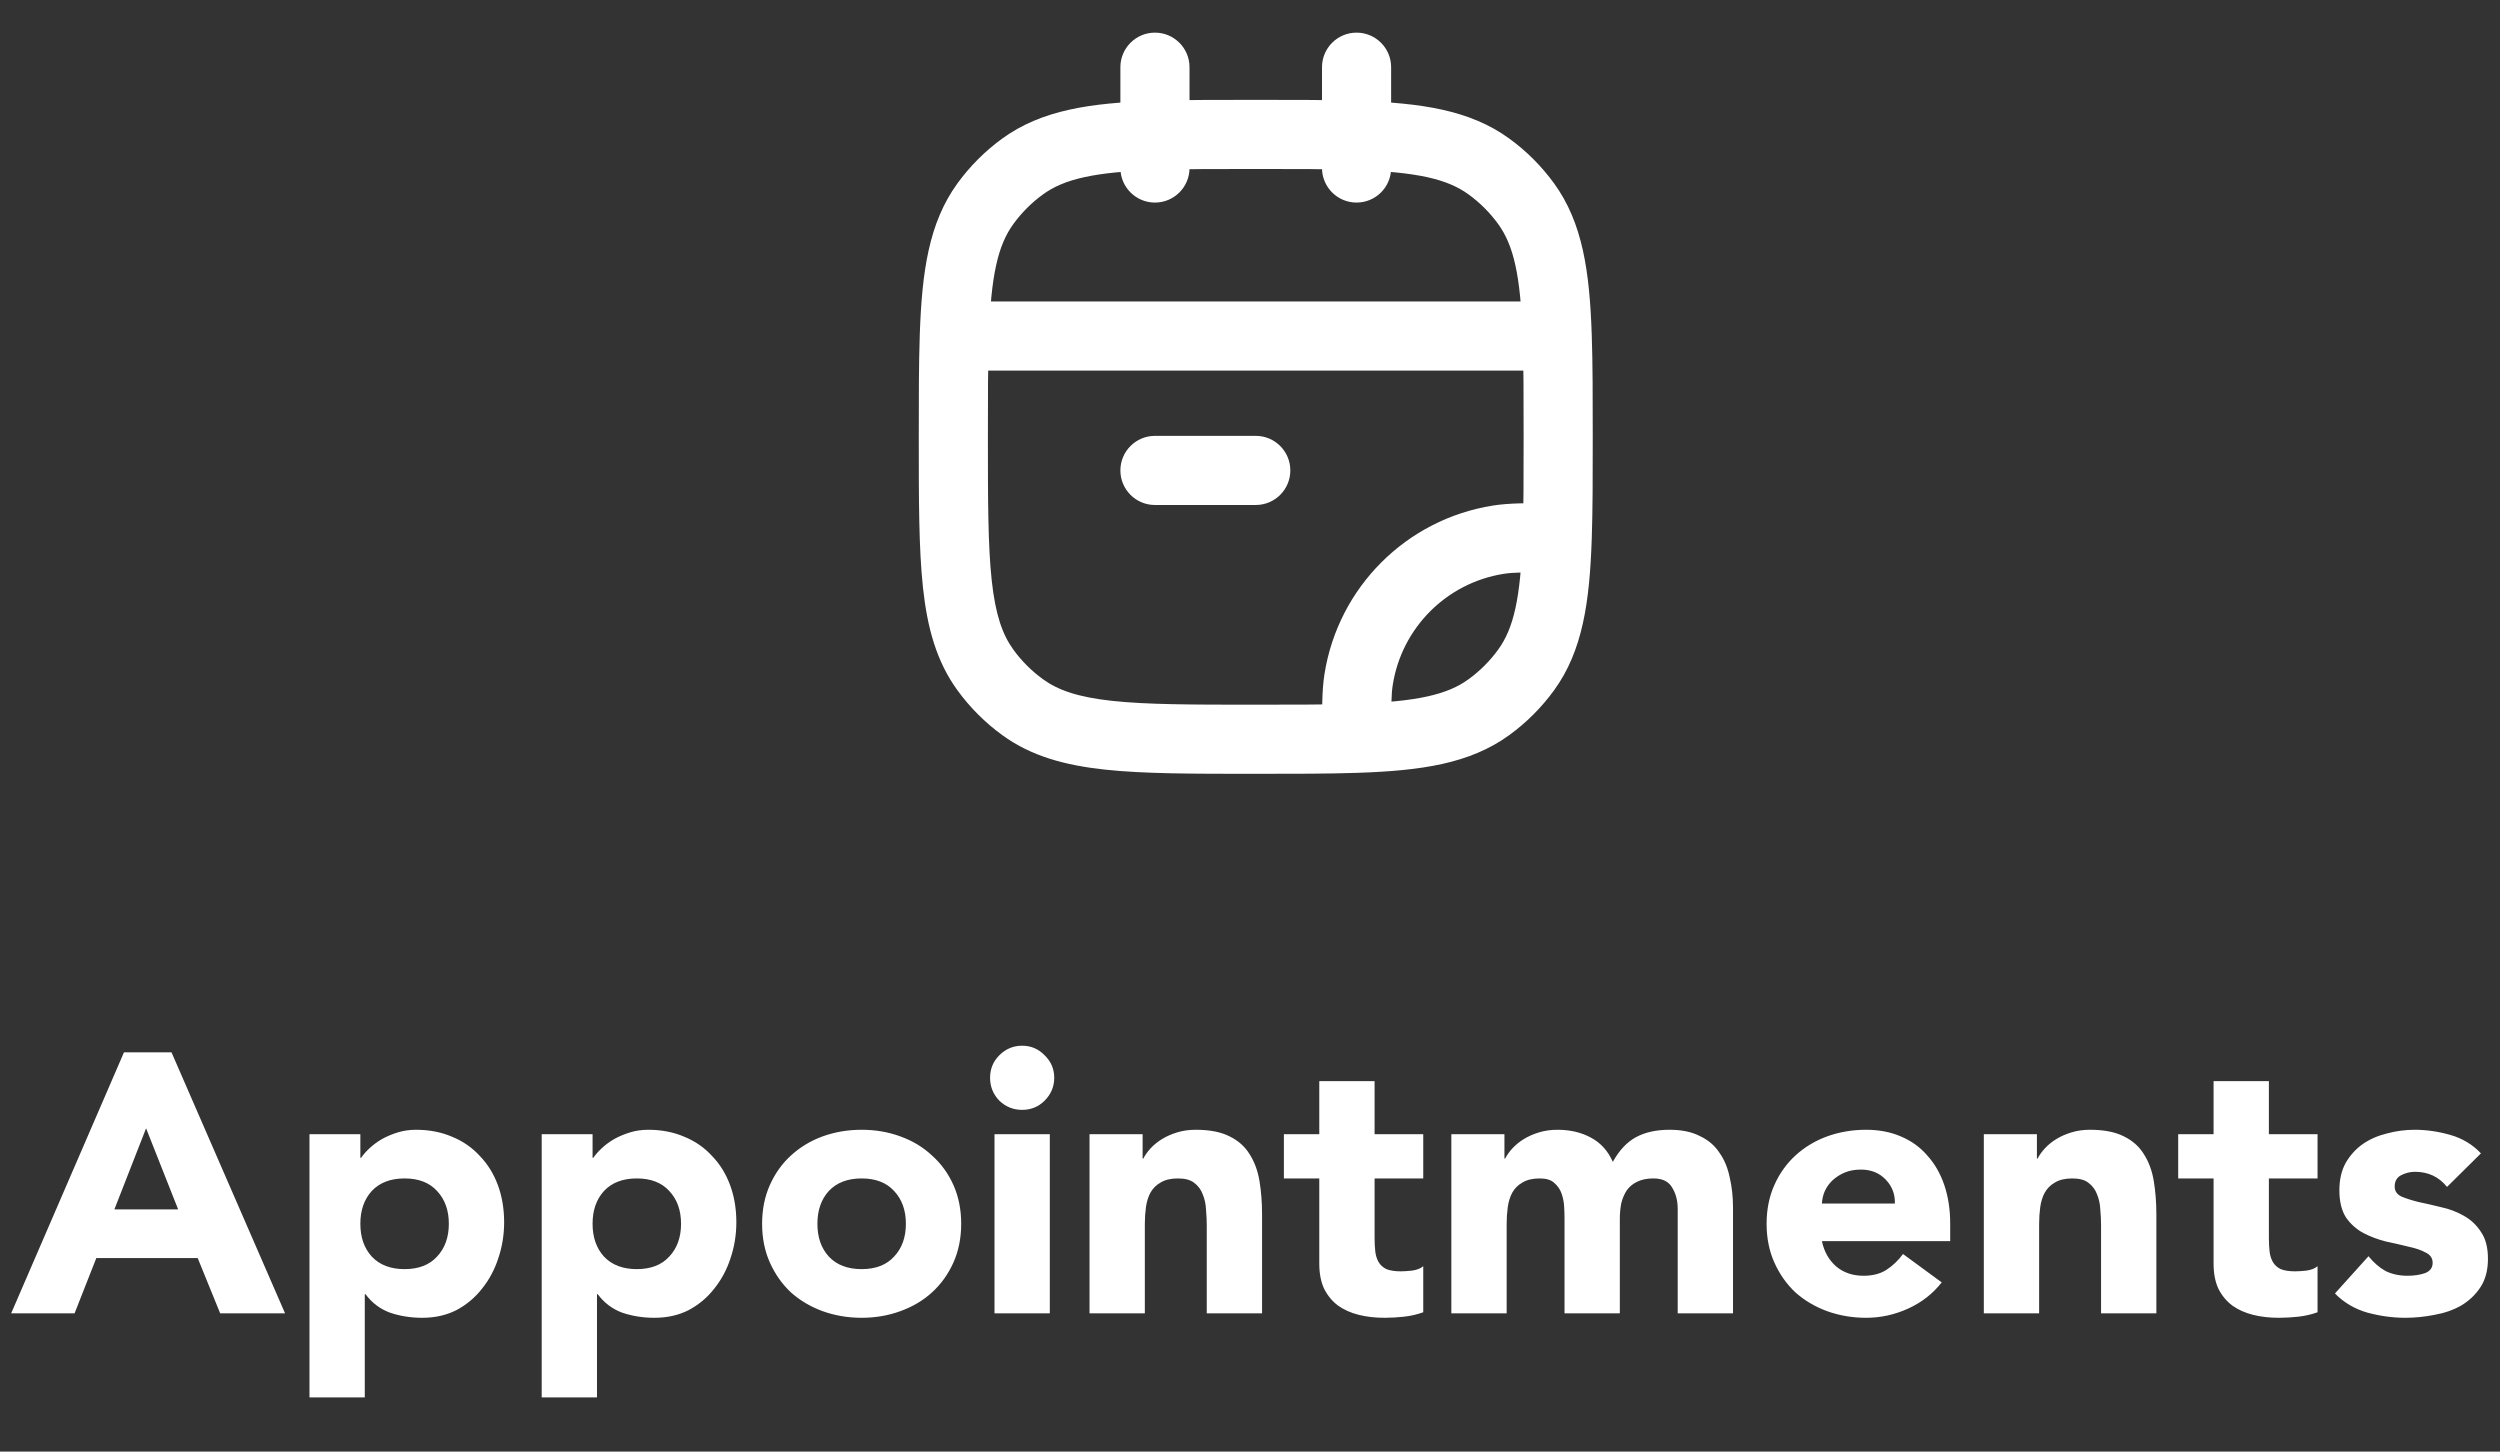 <svg width="217" height="126" viewBox="0 0 217 126" fill="none" xmlns="http://www.w3.org/2000/svg">
<rect x="0" y="0" width="217" height="126" fill="#333333" stroke="none"/>
<path d="M10.76 91.344H14.888L24.744 114H19.112L17.16 109.2H8.36L6.472 114H0.968L10.76 91.344ZM12.68 97.936L9.928 104.976H15.464L12.68 97.936ZM26.863 98.448H31.279V100.496H31.343C31.535 100.219 31.78 99.941 32.079 99.664C32.399 99.365 32.761 99.099 33.167 98.864C33.593 98.629 34.052 98.437 34.543 98.288C35.033 98.139 35.556 98.064 36.111 98.064C37.263 98.064 38.308 98.267 39.247 98.672C40.185 99.056 40.985 99.611 41.647 100.336C42.329 101.04 42.852 101.883 43.215 102.864C43.577 103.845 43.759 104.923 43.759 106.096C43.759 107.184 43.588 108.229 43.247 109.232C42.927 110.213 42.457 111.088 41.839 111.856C41.241 112.624 40.505 113.243 39.631 113.712C38.756 114.16 37.764 114.384 36.655 114.384C35.652 114.384 34.713 114.235 33.839 113.936C32.985 113.616 32.281 113.083 31.727 112.336H31.663V121.296H26.863V98.448ZM31.279 106.224C31.279 107.397 31.609 108.347 32.271 109.072C32.953 109.797 33.903 110.16 35.119 110.16C36.335 110.16 37.273 109.797 37.935 109.072C38.617 108.347 38.959 107.397 38.959 106.224C38.959 105.051 38.617 104.101 37.935 103.376C37.273 102.651 36.335 102.288 35.119 102.288C33.903 102.288 32.953 102.651 32.271 103.376C31.609 104.101 31.279 105.051 31.279 106.224ZM47.019 98.448H51.435V100.496H51.499C51.691 100.219 51.936 99.941 52.235 99.664C52.555 99.365 52.918 99.099 53.323 98.864C53.75 98.629 54.208 98.437 54.699 98.288C55.19 98.139 55.712 98.064 56.267 98.064C57.419 98.064 58.464 98.267 59.403 98.672C60.342 99.056 61.142 99.611 61.803 100.336C62.486 101.04 63.008 101.883 63.371 102.864C63.734 103.845 63.915 104.923 63.915 106.096C63.915 107.184 63.744 108.229 63.403 109.232C63.083 110.213 62.614 111.088 61.995 111.856C61.398 112.624 60.662 113.243 59.787 113.712C58.912 114.16 57.92 114.384 56.811 114.384C55.808 114.384 54.87 114.235 53.995 113.936C53.142 113.616 52.438 113.083 51.883 112.336H51.819V121.296H47.019V98.448ZM51.435 106.224C51.435 107.397 51.766 108.347 52.427 109.072C53.11 109.797 54.059 110.16 55.275 110.16C56.491 110.16 57.43 109.797 58.091 109.072C58.774 108.347 59.115 107.397 59.115 106.224C59.115 105.051 58.774 104.101 58.091 103.376C57.43 102.651 56.491 102.288 55.275 102.288C54.059 102.288 53.11 102.651 52.427 103.376C51.766 104.101 51.435 105.051 51.435 106.224ZM66.151 106.224C66.151 104.987 66.375 103.867 66.823 102.864C67.271 101.861 67.879 101.008 68.647 100.304C69.437 99.579 70.354 99.024 71.399 98.64C72.466 98.256 73.597 98.064 74.791 98.064C75.986 98.064 77.106 98.256 78.151 98.64C79.218 99.024 80.135 99.579 80.903 100.304C81.693 101.008 82.311 101.861 82.759 102.864C83.207 103.867 83.431 104.987 83.431 106.224C83.431 107.461 83.207 108.581 82.759 109.584C82.311 110.587 81.693 111.451 80.903 112.176C80.135 112.88 79.218 113.424 78.151 113.808C77.106 114.192 75.986 114.384 74.791 114.384C73.597 114.384 72.466 114.192 71.399 113.808C70.354 113.424 69.437 112.88 68.647 112.176C67.879 111.451 67.271 110.587 66.823 109.584C66.375 108.581 66.151 107.461 66.151 106.224ZM70.951 106.224C70.951 107.397 71.282 108.347 71.943 109.072C72.626 109.797 73.575 110.16 74.791 110.16C76.007 110.16 76.946 109.797 77.607 109.072C78.29 108.347 78.631 107.397 78.631 106.224C78.631 105.051 78.29 104.101 77.607 103.376C76.946 102.651 76.007 102.288 74.791 102.288C73.575 102.288 72.626 102.651 71.943 103.376C71.282 104.101 70.951 105.051 70.951 106.224ZM86.323 98.448H91.123V114H86.323V98.448ZM85.939 93.552C85.939 92.784 86.205 92.133 86.739 91.6C87.293 91.045 87.954 90.768 88.722 90.768C89.49 90.768 90.141 91.045 90.674 91.6C91.229 92.133 91.507 92.784 91.507 93.552C91.507 94.32 91.229 94.981 90.674 95.536C90.141 96.069 89.49 96.336 88.722 96.336C87.954 96.336 87.293 96.069 86.739 95.536C86.205 94.981 85.939 94.32 85.939 93.552ZM94.571 98.448H99.179V100.56H99.243C99.392 100.261 99.606 99.963 99.883 99.664C100.16 99.365 100.491 99.099 100.875 98.864C101.259 98.629 101.696 98.437 102.187 98.288C102.678 98.139 103.211 98.064 103.787 98.064C105.003 98.064 105.984 98.256 106.731 98.64C107.478 99.003 108.054 99.515 108.459 100.176C108.886 100.837 109.174 101.616 109.323 102.512C109.472 103.408 109.547 104.379 109.547 105.424V114H104.747V106.384C104.747 105.936 104.726 105.477 104.683 105.008C104.662 104.517 104.566 104.069 104.395 103.664C104.246 103.259 104 102.928 103.659 102.672C103.339 102.416 102.87 102.288 102.251 102.288C101.632 102.288 101.131 102.405 100.747 102.64C100.363 102.853 100.064 103.152 99.851 103.536C99.659 103.899 99.531 104.315 99.467 104.784C99.403 105.253 99.371 105.744 99.371 106.256V114H94.571V98.448ZM123.538 102.288H119.314V107.472C119.314 107.899 119.335 108.293 119.378 108.656C119.421 108.997 119.517 109.296 119.666 109.552C119.815 109.808 120.039 110.011 120.338 110.16C120.658 110.288 121.074 110.352 121.586 110.352C121.842 110.352 122.173 110.331 122.578 110.288C123.005 110.224 123.325 110.096 123.538 109.904V113.904C123.005 114.096 122.45 114.224 121.874 114.288C121.298 114.352 120.733 114.384 120.178 114.384C119.367 114.384 118.621 114.299 117.938 114.128C117.255 113.957 116.658 113.691 116.146 113.328C115.634 112.944 115.229 112.453 114.93 111.856C114.653 111.259 114.514 110.533 114.514 109.68V102.288H111.442V98.448H114.514V93.84H119.314V98.448H123.538V102.288ZM125.977 98.448H130.585V100.56H130.649C130.799 100.261 131.012 99.963 131.289 99.664C131.567 99.365 131.897 99.099 132.281 98.864C132.665 98.629 133.103 98.437 133.593 98.288C134.084 98.139 134.617 98.064 135.193 98.064C136.281 98.064 137.241 98.288 138.073 98.736C138.927 99.184 139.567 99.888 139.993 100.848C140.548 99.845 141.22 99.131 142.009 98.704C142.799 98.277 143.769 98.064 144.921 98.064C145.967 98.064 146.841 98.245 147.545 98.608C148.271 98.949 148.836 99.429 149.241 100.048C149.668 100.645 149.967 101.36 150.137 102.192C150.329 103.003 150.425 103.877 150.425 104.816V114H145.625V104.944C145.625 104.219 145.465 103.6 145.145 103.088C144.847 102.555 144.303 102.288 143.513 102.288C142.959 102.288 142.489 102.384 142.105 102.576C141.743 102.747 141.444 102.992 141.209 103.312C140.996 103.632 140.836 104.005 140.729 104.432C140.644 104.859 140.601 105.307 140.601 105.776V114H135.801V105.776C135.801 105.499 135.791 105.157 135.769 104.752C135.748 104.347 135.673 103.963 135.545 103.6C135.417 103.237 135.204 102.928 134.905 102.672C134.628 102.416 134.212 102.288 133.657 102.288C133.039 102.288 132.537 102.405 132.153 102.64C131.769 102.853 131.471 103.152 131.257 103.536C131.065 103.899 130.937 104.315 130.873 104.784C130.809 105.253 130.777 105.744 130.777 106.256V114H125.977V98.448ZM168.541 111.312C167.773 112.293 166.802 113.051 165.629 113.584C164.456 114.117 163.24 114.384 161.981 114.384C160.786 114.384 159.656 114.192 158.589 113.808C157.544 113.424 156.626 112.88 155.837 112.176C155.069 111.451 154.461 110.587 154.013 109.584C153.565 108.581 153.341 107.461 153.341 106.224C153.341 104.987 153.565 103.867 154.013 102.864C154.461 101.861 155.069 101.008 155.837 100.304C156.626 99.579 157.544 99.024 158.589 98.64C159.656 98.256 160.786 98.064 161.981 98.064C163.09 98.064 164.093 98.256 164.989 98.64C165.906 99.024 166.674 99.579 167.293 100.304C167.933 101.008 168.424 101.861 168.765 102.864C169.106 103.867 169.277 104.987 169.277 106.224V107.728H158.141C158.333 108.645 158.749 109.381 159.389 109.936C160.029 110.469 160.818 110.736 161.757 110.736C162.546 110.736 163.208 110.565 163.741 110.224C164.296 109.861 164.776 109.403 165.181 108.848L168.541 111.312ZM164.477 104.464C164.498 103.653 164.232 102.96 163.677 102.384C163.122 101.808 162.408 101.52 161.533 101.52C161 101.52 160.53 101.605 160.125 101.776C159.72 101.947 159.368 102.171 159.069 102.448C158.792 102.704 158.568 103.013 158.397 103.376C158.248 103.717 158.162 104.08 158.141 104.464H164.477ZM172.196 98.448H176.804V100.56H176.868C177.017 100.261 177.231 99.963 177.508 99.664C177.785 99.365 178.116 99.099 178.5 98.864C178.884 98.629 179.321 98.437 179.812 98.288C180.303 98.139 180.836 98.064 181.412 98.064C182.628 98.064 183.609 98.256 184.356 98.64C185.103 99.003 185.679 99.515 186.084 100.176C186.511 100.837 186.799 101.616 186.948 102.512C187.097 103.408 187.172 104.379 187.172 105.424V114H182.372V106.384C182.372 105.936 182.351 105.477 182.308 105.008C182.287 104.517 182.191 104.069 182.02 103.664C181.871 103.259 181.625 102.928 181.284 102.672C180.964 102.416 180.495 102.288 179.876 102.288C179.257 102.288 178.756 102.405 178.372 102.64C177.988 102.853 177.689 103.152 177.476 103.536C177.284 103.899 177.156 104.315 177.092 104.784C177.028 105.253 176.996 105.744 176.996 106.256V114H172.196V98.448ZM201.163 102.288H196.939V107.472C196.939 107.899 196.96 108.293 197.003 108.656C197.046 108.997 197.142 109.296 197.291 109.552C197.44 109.808 197.664 110.011 197.963 110.16C198.283 110.288 198.699 110.352 199.211 110.352C199.467 110.352 199.798 110.331 200.203 110.288C200.63 110.224 200.95 110.096 201.163 109.904V113.904C200.63 114.096 200.075 114.224 199.499 114.288C198.923 114.352 198.358 114.384 197.803 114.384C196.992 114.384 196.246 114.299 195.563 114.128C194.88 113.957 194.283 113.691 193.771 113.328C193.259 112.944 192.854 112.453 192.555 111.856C192.278 111.259 192.139 110.533 192.139 109.68V102.288H189.067V98.448H192.139V93.84H196.939V98.448H201.163V102.288ZM212.402 103.024C211.698 102.149 210.77 101.712 209.618 101.712C209.213 101.712 208.818 101.808 208.434 102C208.05 102.192 207.858 102.523 207.858 102.992C207.858 103.376 208.05 103.664 208.434 103.856C208.84 104.027 209.341 104.187 209.938 104.336C210.557 104.464 211.208 104.613 211.89 104.784C212.594 104.933 213.245 105.179 213.842 105.52C214.461 105.861 214.962 106.331 215.346 106.928C215.752 107.504 215.954 108.283 215.954 109.264C215.954 110.267 215.73 111.099 215.282 111.76C214.856 112.4 214.301 112.923 213.618 113.328C212.936 113.712 212.168 113.979 211.314 114.128C210.461 114.299 209.618 114.384 208.786 114.384C207.698 114.384 206.6 114.235 205.49 113.936C204.381 113.616 203.442 113.061 202.674 112.272L205.586 109.04C206.034 109.595 206.525 110.021 207.058 110.32C207.613 110.597 208.253 110.736 208.978 110.736C209.533 110.736 210.034 110.661 210.482 110.512C210.93 110.341 211.154 110.043 211.154 109.616C211.154 109.211 210.952 108.912 210.546 108.72C210.162 108.507 209.661 108.336 209.042 108.208C208.445 108.059 207.794 107.909 207.09 107.76C206.408 107.589 205.757 107.344 205.138 107.024C204.541 106.704 204.04 106.256 203.634 105.68C203.25 105.083 203.058 104.293 203.058 103.312C203.058 102.395 203.24 101.605 203.602 100.944C203.986 100.283 204.477 99.739 205.074 99.312C205.693 98.885 206.397 98.576 207.186 98.384C207.976 98.171 208.776 98.064 209.586 98.064C210.61 98.064 211.645 98.213 212.69 98.512C213.736 98.811 214.621 99.344 215.346 100.112L212.402 103.024Z" fill="white"/>
<path d="M88.761 61.382L90.525 58.954L90.525 58.954L88.761 61.382ZM85.535 58.155L87.962 56.392L85.535 58.155ZM132.465 58.155L134.892 59.919L132.465 58.155ZM129.239 61.382L127.475 58.954L127.475 58.954L129.239 61.382ZM129.239 14.452L127.475 16.879L127.475 16.879L129.239 14.452ZM132.465 17.678L130.038 19.442L130.038 19.442L132.465 17.678ZM88.761 14.452L90.525 16.879L90.525 16.879L88.761 14.452ZM85.535 17.678L87.962 19.442L87.962 19.442L85.535 17.678ZM130.052 46.846L129.583 43.883L129.583 43.883L130.052 46.846ZM117.93 58.969L114.966 58.499L114.966 58.499L117.93 58.969ZM100.25 37.833C98.593 37.833 97.25 39.176 97.25 40.833C97.25 42.49 98.593 43.833 100.25 43.833V37.833ZM109 43.833C110.657 43.833 112 42.49 112 40.833C112 39.176 110.657 37.833 109 37.833V43.833ZM114.75 14.583C114.75 16.24 116.093 17.583 117.75 17.583C119.407 17.583 120.75 16.24 120.75 14.583H114.75ZM120.75 5.833C120.75 4.176 119.407 2.833 117.75 2.833C116.093 2.833 114.75 4.176 114.75 5.833H120.75ZM97.25 14.583C97.25 16.24 98.593 17.583 100.25 17.583C101.907 17.583 103.25 16.24 103.25 14.583H97.25ZM103.25 5.833C103.25 4.176 101.907 2.833 100.25 2.833C98.593 2.833 97.25 4.176 97.25 5.833H103.25ZM82.834 29.167L79.836 29.064L82.834 29.167ZM135.166 29.167L138.164 29.064L135.166 29.167ZM109 61.167C103.465 61.167 99.554 61.163 96.54 60.836C93.582 60.516 91.845 59.913 90.525 58.954L86.998 63.809C89.511 65.635 92.425 66.425 95.894 66.801C99.306 67.171 103.598 67.167 109 67.167V61.167ZM79.75 37.917C79.75 43.318 79.746 47.61 80.116 51.023C80.491 54.491 81.282 57.405 83.108 59.919L87.962 56.392C87.003 55.072 86.401 53.335 86.081 50.377C85.754 47.362 85.75 43.452 85.75 37.917H79.75ZM90.525 58.954C89.541 58.24 88.677 57.375 87.962 56.392L83.108 59.919C84.193 61.411 85.505 62.724 86.998 63.809L90.525 58.954ZM130.038 56.392C129.323 57.375 128.459 58.24 127.475 58.954L131.002 63.809C132.495 62.724 133.807 61.411 134.892 59.919L130.038 56.392ZM127.475 16.879C128.459 17.593 129.323 18.458 130.038 19.442L134.892 15.915C133.807 14.422 132.495 13.109 131.002 12.025L127.475 16.879ZM86.998 12.025C85.505 13.109 84.193 14.422 83.108 15.915L87.962 19.442C88.677 18.458 89.541 17.593 90.525 16.879L86.998 12.025ZM129.583 43.883C122.059 45.075 116.158 50.976 114.966 58.499L120.893 59.438C121.678 54.481 125.565 50.594 130.521 49.809L129.583 43.883ZM100.25 43.833H109V37.833H100.25V43.833ZM135.166 43.667C132.622 43.667 130.995 43.659 129.583 43.883L130.521 49.809C131.352 49.678 132.402 49.667 135.166 49.667L135.166 43.667ZM132.25 37.917C132.25 41.343 132.25 44.164 132.167 46.564L138.164 46.769C138.25 44.244 138.25 41.309 138.25 37.917H132.25ZM132.167 46.564C131.982 51.964 131.376 54.55 130.038 56.392L134.892 59.919C137.387 56.484 137.976 52.244 138.164 46.769L132.167 46.564ZM120.75 64.082C120.75 61.319 120.761 60.269 120.893 59.438L114.966 58.499C114.743 59.912 114.75 61.539 114.75 64.082L120.75 64.082ZM109 67.167C112.393 67.167 115.328 67.167 117.853 67.081L117.647 61.084C115.247 61.166 112.426 61.167 109 61.167V67.167ZM117.853 67.081C123.327 66.893 127.567 66.304 131.002 63.809L127.475 58.954C125.633 60.293 123.047 60.899 117.647 61.084L117.853 67.081ZM85.75 37.917C85.75 34.491 85.75 31.67 85.833 29.269L79.836 29.064C79.75 31.589 79.75 34.524 79.75 37.917H85.75ZM85.833 29.269C86.018 23.869 86.624 21.284 87.962 19.442L83.108 15.915C80.613 19.349 80.024 23.59 79.836 29.064L85.833 29.269ZM82.834 32.167H135.166V26.167H82.834V32.167ZM138.25 37.917C138.25 34.524 138.25 31.589 138.164 29.064L132.167 29.269C132.25 31.67 132.25 34.491 132.25 37.917H138.25ZM138.164 29.064C137.976 23.59 137.387 19.349 134.892 15.915L130.038 19.442C131.376 21.284 131.982 23.869 132.167 29.269L138.164 29.064ZM120.75 14.583V11.751H114.75V14.583H120.75ZM120.75 11.751V5.833H114.75V11.751H120.75ZM109 14.667C112.426 14.667 115.247 14.667 117.647 14.749L117.853 8.753C115.328 8.666 112.393 8.667 109 8.667V14.667ZM117.647 14.749C123.047 14.934 125.633 15.54 127.475 16.879L131.002 12.025C127.567 9.529 123.327 8.94 117.853 8.753L117.647 14.749ZM103.25 14.583V11.751H97.25V14.583H103.25ZM103.25 11.751V5.833H97.25V11.751H103.25ZM109 8.667C105.607 8.667 102.672 8.666 100.147 8.753L100.353 14.749C102.753 14.667 105.574 14.667 109 14.667V8.667ZM100.147 8.753C94.673 8.94 90.433 9.529 86.998 12.025L90.525 16.879C92.367 15.54 94.953 14.934 100.353 14.749L100.147 8.753Z" fill="white"/>
</svg>
